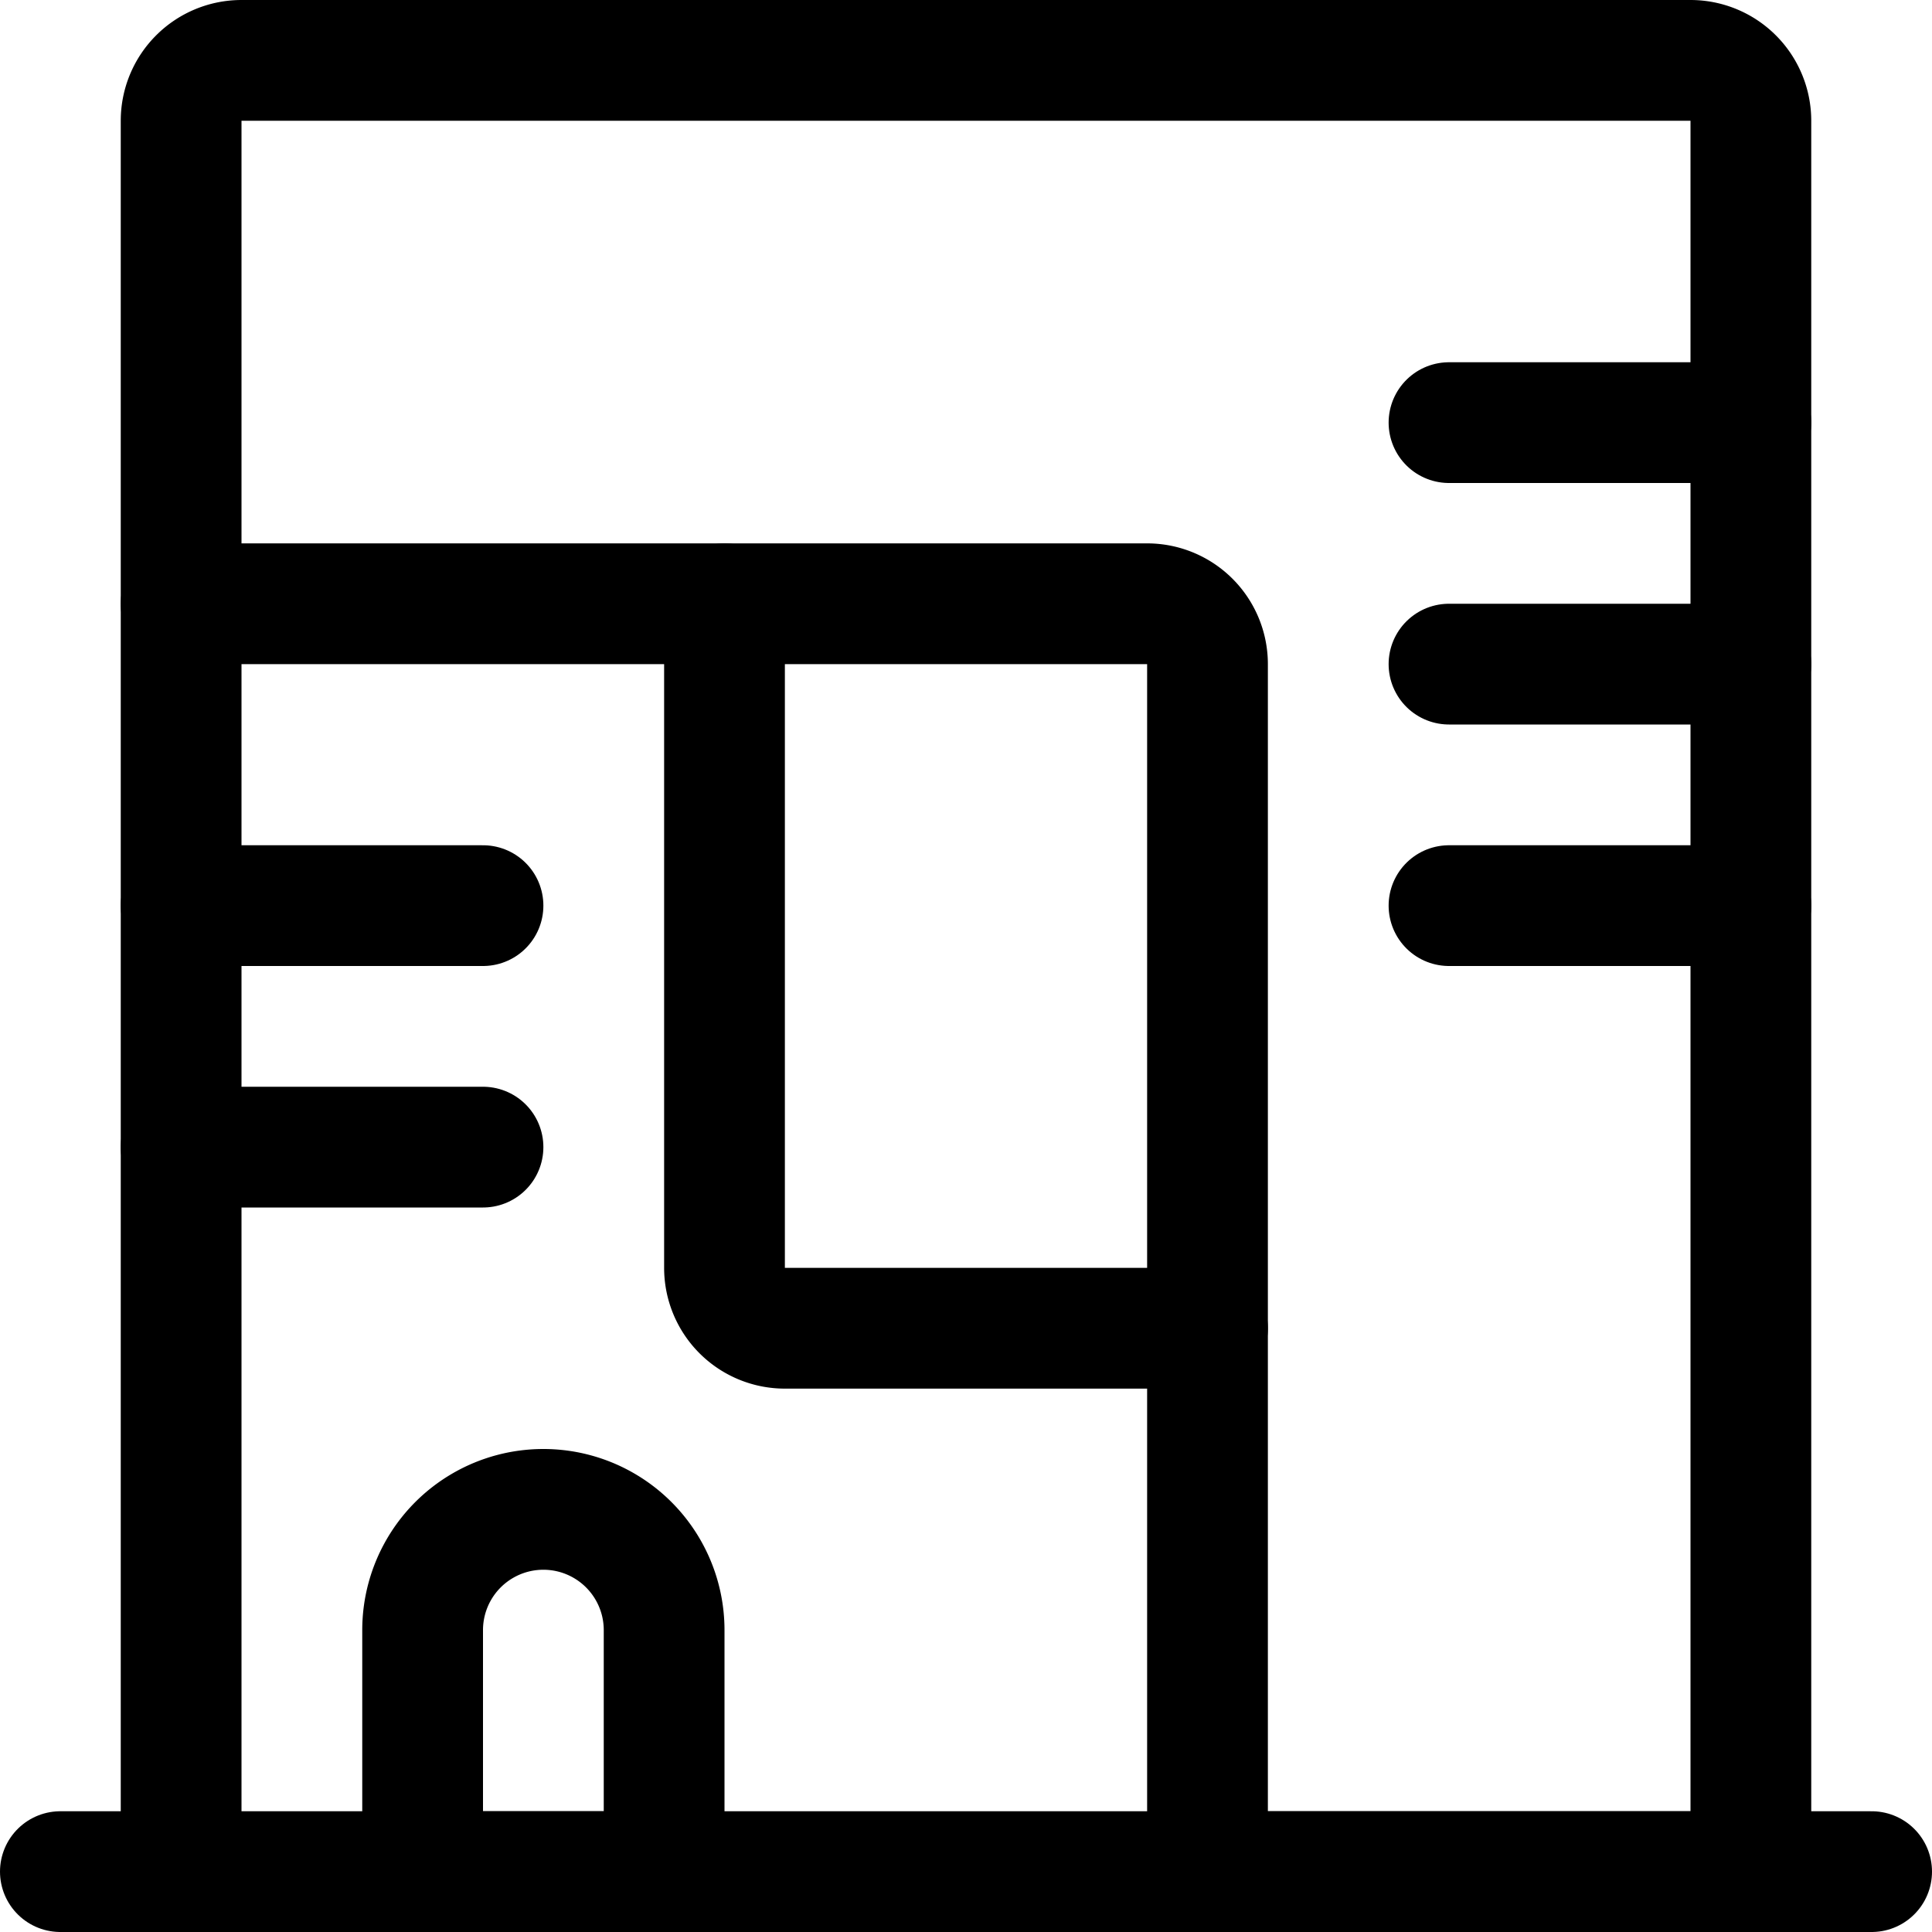 <svg xmlns="http://www.w3.org/2000/svg" viewBox="0 0 24 24"><defs><style>.a{fill:none;stroke:currentColor;stroke-linecap:round;stroke-linejoin:round;stroke-width:1.5px;}</style></defs><title>modern-architecture-building-1</title><path class="a" d="M5.25,23.25h3v-3a1.5,1.5,0,0,0-3,0Z"/><line class="a" x1="0.75" y1="23.25" x2="23.25" y2="23.25"/><path class="a" d="M9,7.5v8.25a.75.75,0,0,0,.75.75H15"/><line class="a" x1="2.25" y1="23.25" x2="2.25" y2="7.5"/><path class="a" d="M21,.75a.75.75,0,0,1,.75.75V23.25H15v-15a.75.75,0,0,0-.75-.75h-12v-6A.75.75,0,0,1,3,.75Z"/><line class="a" x1="2.25" y1="11.25" x2="6" y2="11.25"/><line class="a" x1="2.25" y1="14.25" x2="6" y2="14.25"/><line class="a" x1="18" y1="5.25" x2="21.75" y2="5.25"/><line class="a" x1="18" y1="8.25" x2="21.75" y2="8.25"/><line class="a" x1="18" y1="11.25" x2="21.75" y2="11.25"/></svg>